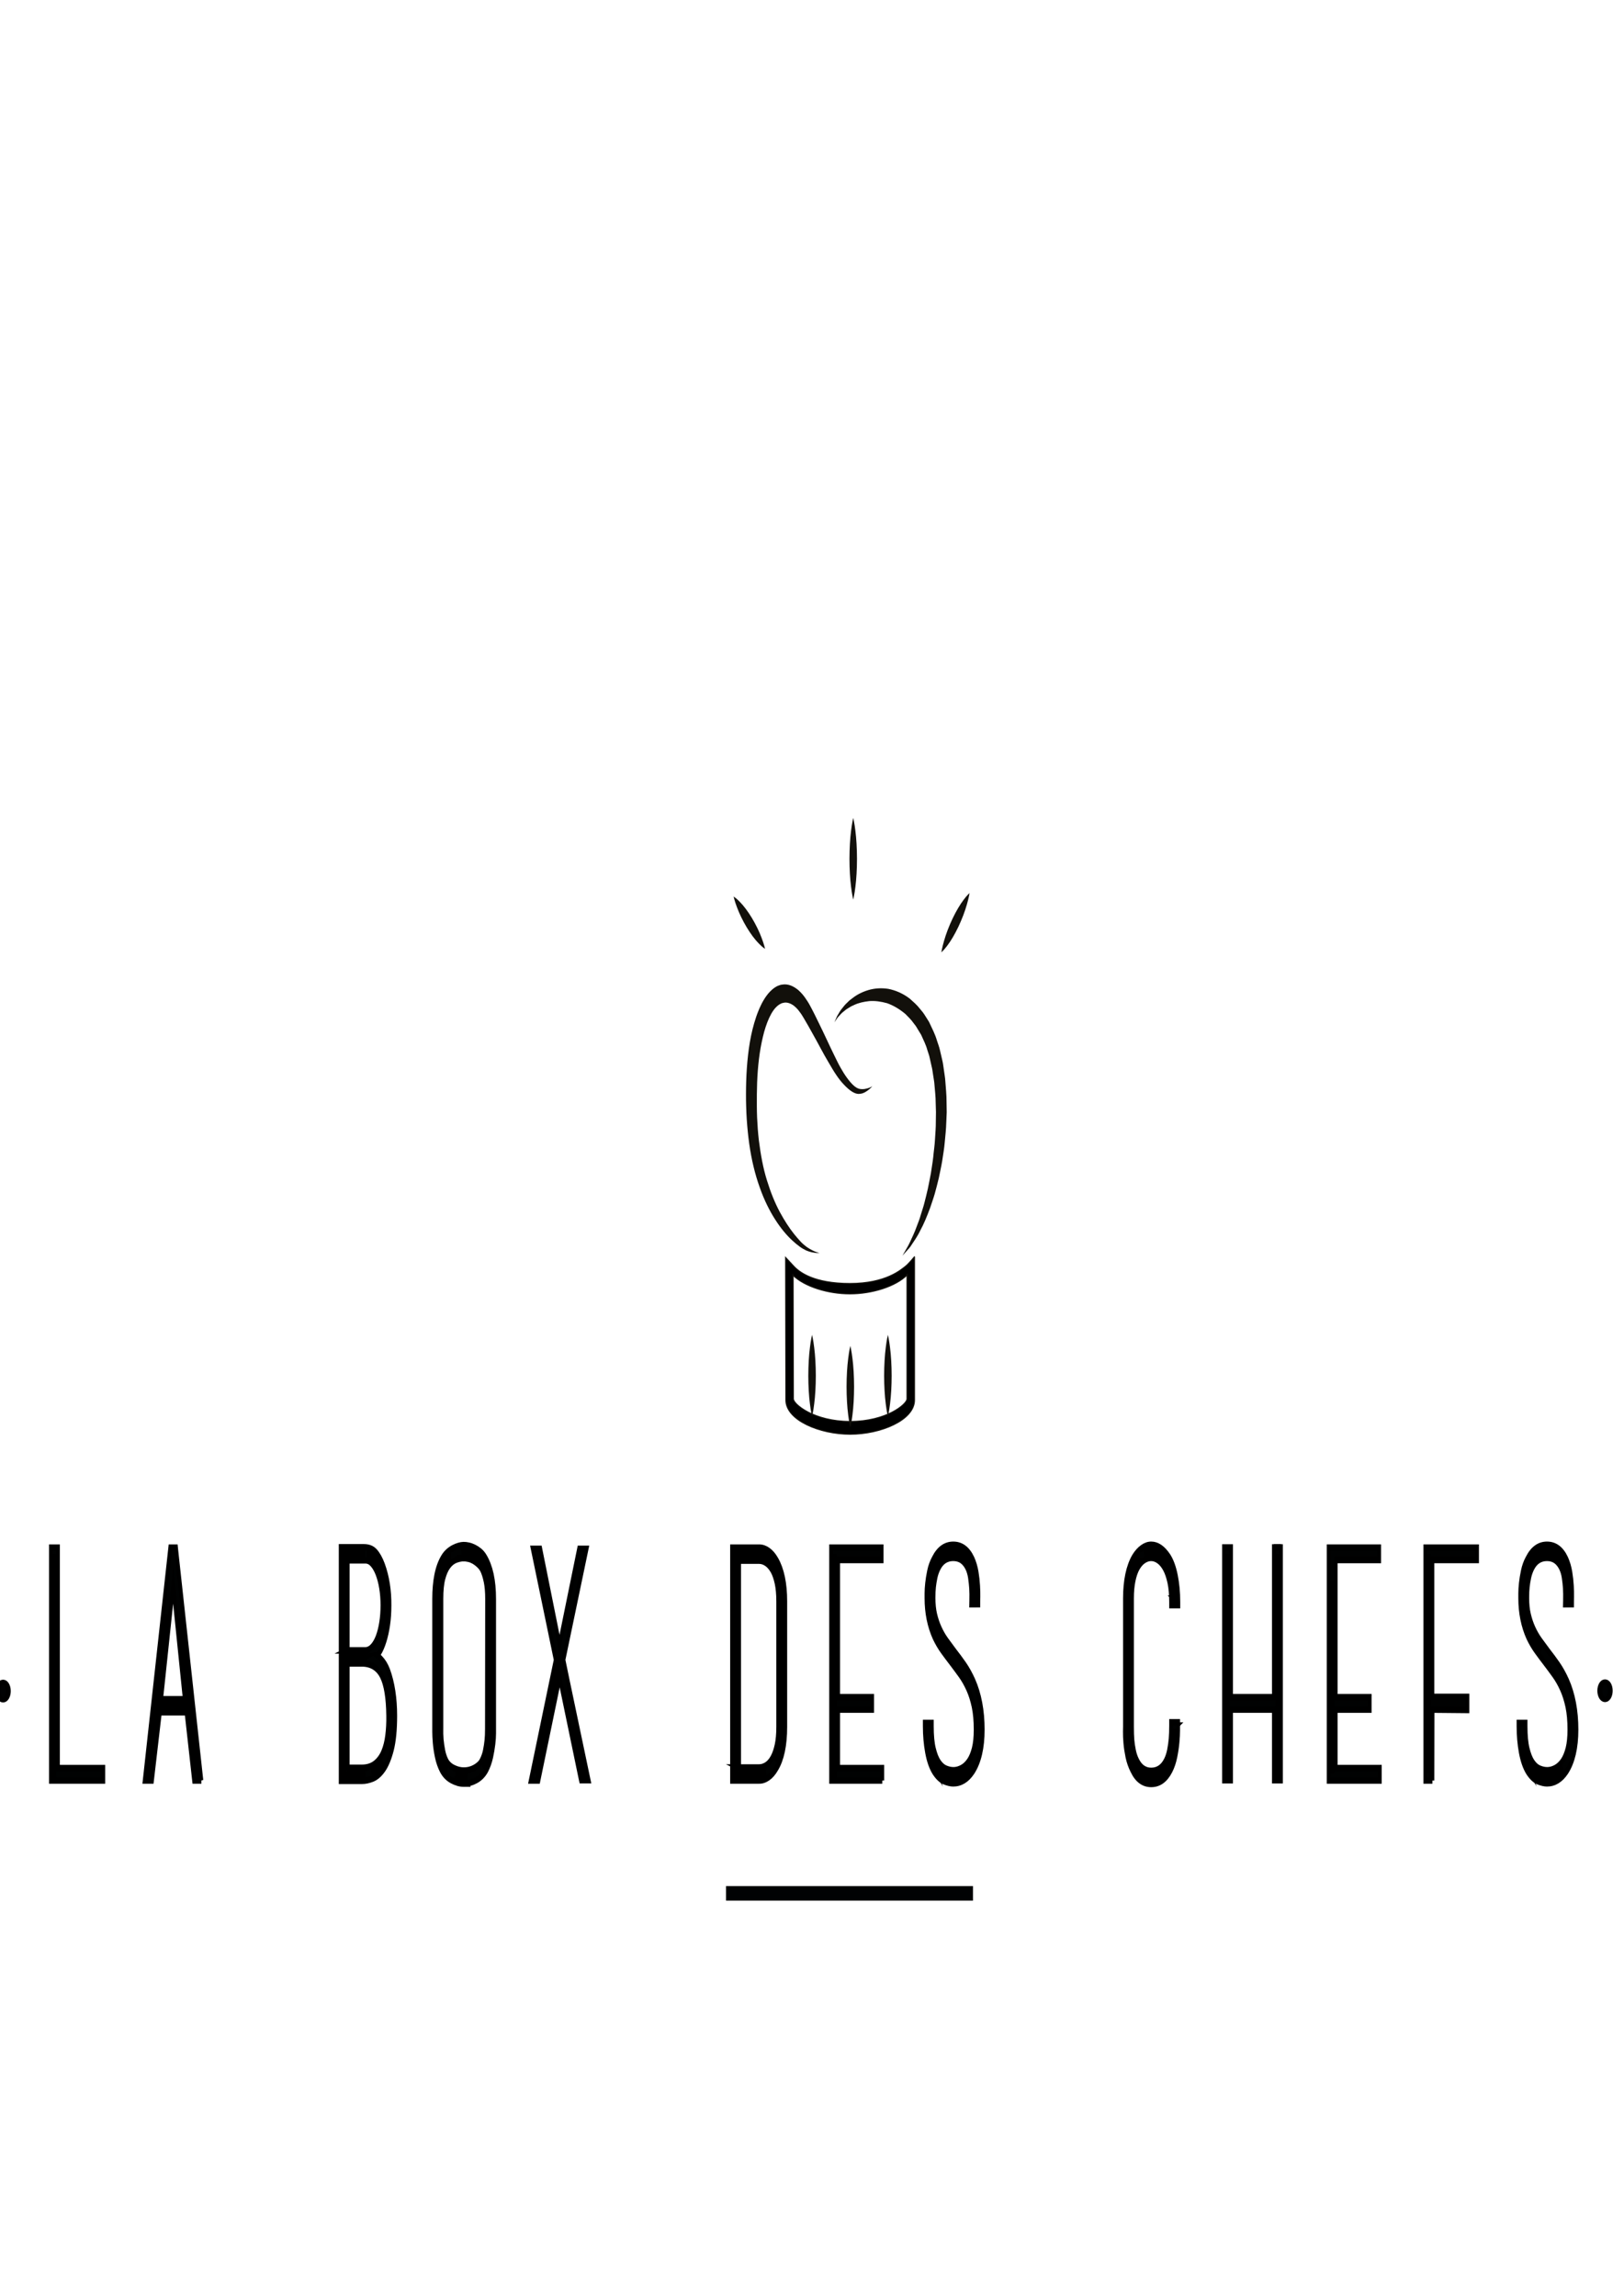 <?xml version="1.0" encoding="UTF-8" standalone="no"?>
<!-- Generator: Adobe Illustrator 16.0.0, SVG Export Plug-In . SVG Version: 6.00 Build 0)  -->

<svg
   xmlns:dc="http://purl.org/dc/elements/1.1/"
   xmlns:cc="http://creativecommons.org/ns#"
   xmlns:rdf="http://www.w3.org/1999/02/22-rdf-syntax-ns#"
   xmlns:svg="http://www.w3.org/2000/svg"
   xmlns="http://www.w3.org/2000/svg"
   xmlns:sodipodi="http://sodipodi.sourceforge.net/DTD/sodipodi-0.dtd"
   xmlns:inkscape="http://www.inkscape.org/namespaces/inkscape"
   version="1.1"
   id="Layer_1"
   x="0px"
   y="0px"
   width="841.89px"
   height="1190.55px"
   viewBox="0 0 841.89 1190.55"
   enable-background="new 0 0 841.89 1190.55"
   xml:space="preserve"
   inkscape:version="0.48.4 r9939"
   sodipodi:docname="logo-black.svg"
   inkscape:export-filename="/home/emmanuel/code/emmanuelrdl/laboxduchef/app/assets/images/logo-black.png"
   inkscape:export-xdpi="92"
   inkscape:export-ydpi="92"><defs
     id="defs223" /><sodipodi:namedview
     pagecolor="#ffffff"
     bordercolor="#666666"
     borderopacity="1"
     objecttolerance="10"
     gridtolerance="10"
     guidetolerance="10"
     inkscape:pageopacity="0"
     inkscape:pageshadow="2"
     inkscape:window-width="640"
     inkscape:window-height="480"
     id="namedview221"
     showgrid="false"
     inkscape:zoom="0.1982277"
     inkscape:cx="420.94501"
     inkscape:cy="595.275"
     inkscape:window-x="75"
     inkscape:window-y="34"
     inkscape:window-maximized="0"
     inkscape:current-layer="Layer_1" /><g
     id="g3"
     transform="matrix(1.95,0,0,3.356,-390.928,-999.896)"><g
       id="g5"><path
         d="m 432.374,465.75 c 0,0 -0.25,0.207 -0.808,0.48 -0.279,0.131 -0.625,0.294 -1.057,0.433 -0.219,0.068 -0.445,0.134 -0.725,0.188 -0.239,0.039 -0.527,0.08 -0.837,0.086 -1.249,0.083 -2.713,-0.567 -4.042,-1.379 -0.727,-0.437 -1.427,-0.943 -2.12,-1.549 -0.718,-0.601 -1.363,-1.278 -2.049,-1.946 -1.397,-1.343 -2.782,-2.957 -4.323,-4.527 -0.374,-0.387 -0.785,-0.835 -1.145,-1.188 -0.395,-0.394 -0.794,-0.792 -1.198,-1.194 -0.474,-0.473 -0.672,-0.63 -1.212,-1.042 -0.253,-0.207 -0.429,-0.286 -0.631,-0.422 -0.2,-0.124 -0.44,-0.234 -0.66,-0.349 -0.899,-0.397 -1.915,-0.602 -2.805,-0.469 l -0.462,0.066 -0.299,0.089 c -0.179,0.028 -0.427,0.152 -0.647,0.228 -0.443,0.208 -0.879,0.46 -1.274,0.794 -0.792,0.643 -1.478,1.533 -2.061,2.556 -0.536,0.942 -0.979,2.086 -1.331,3.208 -0.693,2.279 -0.966,4.734 -1.002,7.176 -0.016,0.556 -0.004,1.257 -0.003,1.844 0.005,0.596 0.026,1.189 0.067,1.779 0.083,1.129 0.248,2.405 0.461,3.467 0.479,2.239 1.153,4.366 2.16,6.229 0.99,1.869 2.123,3.479 3.41,4.877 1.258,1.352 2.559,2.502 3.803,3.409 0.604,0.434 1.244,0.864 1.783,1.197 0.592,0.363 1.127,0.604 1.626,0.821 1.028,0.404 1.885,0.629 2.472,0.759 0.59,0.128 0.911,0.163 0.911,0.163 0,0 -0.323,0.017 -0.931,-0.015 -0.604,-0.042 -1.503,-0.103 -2.623,-0.381 -0.564,-0.158 -1.197,-0.354 -1.808,-0.626 -0.668,-0.285 -1.303,-0.589 -2.028,-0.987 -1.406,-0.766 -2.921,-1.797 -4.412,-3.156 -1.459,-1.313 -2.946,-3.012 -4.135,-4.995 -1.217,-1.964 -2.184,-4.261 -2.78,-6.723 -0.308,-1.294 -0.501,-2.449 -0.661,-3.792 -0.07,-0.647 -0.121,-1.3 -0.153,-1.96 -0.033,-0.668 -0.054,-1.229 -0.045,-1.939 0.007,-2.617 0.255,-5.339 1.024,-8.002 0.393,-1.339 0.918,-2.598 1.658,-3.88 0.193,-0.335 0.387,-0.648 0.566,-0.888 l 0.274,-0.393 c 0.15,-0.204 0.241,-0.303 0.365,-0.458 0.225,-0.29 0.471,-0.564 0.742,-0.821 0.252,-0.271 0.542,-0.51 0.836,-0.744 0.583,-0.472 1.247,-0.858 1.946,-1.168 0.371,-0.131 0.691,-0.284 1.129,-0.373 0.202,-0.048 0.426,-0.098 0.61,-0.128 l 0.464,-0.048 c 1.589,-0.158 3.052,0.244 4.325,0.865 0.31,0.173 0.61,0.33 0.912,0.531 0.29,0.203 0.63,0.426 0.828,0.605 0.396,0.312 1.081,0.936 1.403,1.309 0.443,0.465 0.779,0.876 1.167,1.31 0.419,0.474 0.738,0.877 1.105,1.31 1.446,1.694 2.702,3.329 3.947,4.802 0.632,0.743 1.206,1.46 1.785,2.05 0.579,0.607 1.179,1.159 1.744,1.61 1.229,0.97 2.307,1.594 3.347,1.719 1.062,0.117 1.91,-0.042 2.508,-0.153 0.589,-0.125 0.889,-0.265 0.889,-0.265 z"
         id="path7"
         inkscape:connector-curvature="0"
         style="fill:#12100b" /></g></g><g
     id="g9"
     transform="matrix(1.95,0,0,3.356,-390.928,-999.896)"><g
       id="g11"><path
         d="m 440.395,491.937 c 0,0 0.182,-0.185 0.522,-0.531 0.323,-0.358 0.877,-0.83 1.439,-1.524 0.552,-0.707 1.247,-1.497 1.892,-2.559 0.336,-0.514 0.71,-1.045 1.006,-1.672 0.302,-0.62 0.705,-1.216 0.989,-1.915 0.287,-0.696 0.63,-1.397 0.903,-2.156 0.244,-0.772 0.562,-1.541 0.801,-2.361 0.202,-0.833 0.469,-1.668 0.635,-2.547 0.125,-0.888 0.387,-1.767 0.458,-2.691 0.092,-0.92 0.24,-1.85 0.226,-2.798 0.012,-0.472 0.023,-0.947 0.035,-1.425 -0.024,-0.474 -0.049,-0.951 -0.073,-1.429 -0.002,-0.964 -0.206,-1.901 -0.334,-2.853 -0.05,-0.481 -0.229,-0.925 -0.334,-1.39 -0.142,-0.452 -0.2,-0.94 -0.407,-1.363 l -0.507,-1.317 c -0.144,-0.454 -0.432,-0.821 -0.637,-1.237 -0.393,-0.854 -1.023,-1.515 -1.561,-2.243 l -0.052,-0.067 -0.025,-0.034 -0.014,-0.017 c 0.127,0.125 0.025,0.025 0.049,0.049 l -0.137,-0.131 -0.275,-0.261 -0.547,-0.521 c -0.178,-0.167 -0.359,-0.372 -0.534,-0.508 l -0.516,-0.388 c -0.641,-0.552 -1.45,-0.986 -2.21,-1.444 -1.599,-0.781 -3.256,-1.34 -4.895,-1.675 -1.646,-0.262 -3.244,-0.39 -4.727,-0.321 -1.474,0.097 -2.842,0.27 -4.012,0.595 -0.294,0.08 -0.579,0.157 -0.854,0.231 -0.268,0.097 -0.524,0.191 -0.771,0.281 -0.512,0.156 -0.934,0.39 -1.334,0.578 -0.412,0.175 -0.719,0.416 -1.019,0.591 -0.147,0.093 -0.283,0.179 -0.408,0.258 -0.11,0.096 -0.211,0.183 -0.301,0.261 -0.365,0.318 -0.561,0.487 -0.561,0.487 0,0 0.154,-0.209 0.443,-0.601 0.074,-0.099 0.156,-0.21 0.247,-0.333 0.107,-0.106 0.224,-0.223 0.35,-0.349 0.258,-0.247 0.54,-0.565 0.927,-0.818 0.375,-0.27 0.782,-0.6 1.278,-0.858 0.245,-0.139 0.501,-0.283 0.766,-0.433 0.277,-0.123 0.564,-0.25 0.861,-0.38 1.189,-0.538 2.611,-0.948 4.201,-1.223 1.592,-0.271 3.357,-0.346 5.226,-0.184 1.86,0.215 3.823,0.666 5.733,1.516 0.924,0.486 1.876,0.933 2.792,1.631 l 0.694,0.49 c 0.225,0.165 0.385,0.332 0.581,0.499 l 0.557,0.511 0.278,0.256 0.141,0.128 0.082,0.082 0.018,0.021 0.033,0.041 0.066,0.081 c 0.698,0.876 1.48,1.72 1.982,2.73 0.262,0.496 0.609,0.961 0.795,1.488 l 0.626,1.557 c 0.229,0.516 0.297,1.067 0.451,1.599 0.116,0.539 0.304,1.068 0.355,1.611 0.135,1.082 0.335,2.158 0.325,3.229 0.016,0.534 0.03,1.067 0.045,1.597 -0.039,0.526 -0.078,1.049 -0.116,1.569 -0.042,1.044 -0.249,2.051 -0.403,3.046 -0.141,0.998 -0.44,1.945 -0.674,2.881 -0.26,0.929 -0.619,1.807 -0.912,2.673 -0.337,0.853 -0.724,1.659 -1.082,2.439 -0.385,0.769 -0.835,1.475 -1.224,2.167 -0.858,1.342 -1.703,2.534 -2.599,3.468 -0.81,0.995 -1.724,1.703 -2.406,2.309 -0.333,0.32 -0.683,0.521 -0.978,0.715 -0.295,0.192 -0.546,0.355 -0.75,0.487 -0.403,0.263 -0.619,0.405 -0.619,0.405 z"
         id="path13"
         inkscape:connector-curvature="0"
         style="fill:#12100b" /></g></g><path
     stroke-miterlimit="10"
     d="m 474.023,651.737 c 0,0 -3.038,3.658 -4.365,4.691 -2.533,1.97 -10.347,9.101 -29.058,9.101 -18.691,0 -25.817,-5.873 -28.175,-8 -0.899,-0.805 -3.864,-4.158 -5.112,-5.446 l 0.142,73.816 c 0,10.416 17.543,17.675 33.285,17.675 15.742,0 33.283,-7.258 33.283,-17.675 v -66.37 -7.792 z m -3.778,73.544 c 0,2.839 -10.789,11.779 -29.506,11.779 -18.715,0 -29.504,-8.94 -29.504,-11.785 l -0.127,-64.142 c 6.015,5.936 18.22,9.661 29.491,9.661 11.376,0 23.688,-3.792 29.647,-9.822 v 64.309 z"
     id="path15"
     inkscape:connector-curvature="0"
     style="stroke:#12100b;stroke-width:0.639;stroke-miterlimit:10" /><g
     id="g17"
     transform="matrix(1.95,0,0,3.356,-390.928,-999.896)"><path
       d="m 416.362,504.166 c 0,0 0.335,0.789 0.571,1.972 0.266,1.184 0.425,2.761 0.429,4.339 -0.001,1.578 -0.159,3.155 -0.426,4.339 -0.237,1.183 -0.574,1.972 -0.574,1.972 0,0 -0.337,-0.789 -0.574,-1.972 -0.267,-1.184 -0.425,-2.761 -0.426,-4.339 0.004,-1.578 0.163,-3.155 0.429,-4.339 0.236,-1.183 0.571,-1.972 0.571,-1.972 z"
       id="path19"
       inkscape:connector-curvature="0"
       style="fill:#12100b" /></g><g
     id="g21"
     transform="matrix(1.95,0,0,3.356,-390.928,-999.896)"><path
       d="m 426.533,505.864 c 0,0 0.334,0.789 0.571,1.972 0.266,1.183 0.425,2.761 0.429,4.339 -0.002,1.578 -0.158,3.156 -0.426,4.339 -0.238,1.183 -0.574,1.972 -0.574,1.972 0,0 -0.336,-0.789 -0.574,-1.972 -0.268,-1.183 -0.424,-2.761 -0.426,-4.339 0.004,-1.578 0.163,-3.156 0.429,-4.339 0.237,-1.183 0.571,-1.972 0.571,-1.972 z"
       id="path23"
       inkscape:connector-curvature="0"
       style="fill:#12100b" /></g><g
     id="g25"
     transform="matrix(1.95,0,0,3.356,-390.928,-999.896)"><path
       d="m 436.521,504.166 c 0,0 0.334,0.789 0.571,1.972 0.266,1.184 0.425,2.761 0.429,4.339 -0.002,1.578 -0.158,3.155 -0.426,4.339 -0.238,1.183 -0.574,1.972 -0.574,1.972 0,0 -0.336,-0.789 -0.574,-1.972 -0.268,-1.184 -0.424,-2.761 -0.426,-4.339 0.004,-1.578 0.163,-3.155 0.429,-4.339 0.238,-1.183 0.571,-1.972 0.571,-1.972 z"
       id="path27"
       inkscape:connector-curvature="0"
       style="fill:#12100b" /></g><g
     id="g29"
     transform="matrix(1.95,0,0,3.356,-390.928,-999.896)"><path
       d="m 427.306,424.309 c 0,0 0.335,0.789 0.571,1.972 0.266,1.183 0.425,2.761 0.429,4.338 -10e-4,1.578 -0.159,3.155 -0.426,4.338 -0.237,1.183 -0.574,1.972 -0.574,1.972 0,0 -0.337,-0.789 -0.574,-1.972 -0.267,-1.183 -0.425,-2.761 -0.426,-4.338 0.004,-1.578 0.163,-3.155 0.429,-4.338 0.236,-1.183 0.571,-1.972 0.571,-1.972 z"
       id="path31"
       inkscape:connector-curvature="0"
       style="fill:#12100b" /></g><g
     id="g33"
     transform="matrix(1.95,0,0,3.356,-390.928,-999.896)"><path
       d="m 395.497,436.45 c 0,0 0.756,0.265 1.706,0.853 0.969,0.567 2.127,1.464 3.176,2.472 1.046,1.012 1.983,2.136 2.582,3.086 0.621,0.929 0.91,1.677 0.91,1.677 0,0 -0.757,-0.264 -1.707,-0.851 -0.971,-0.566 -2.127,-1.464 -3.175,-2.474 -1.044,-1.014 -1.98,-2.139 -2.581,-3.088 -0.62,-0.929 -0.911,-1.675 -0.911,-1.675 z"
       id="path35"
       inkscape:connector-curvature="0"
       style="fill:#12100b" /></g><g
     id="g37"
     transform="matrix(1.95,0,0,3.356,-390.928,-999.896)"><path
       d="m 458.235,435.913 c 0,0 -0.21,0.785 -0.73,1.793 -0.497,1.027 -1.312,2.273 -2.247,3.42 -0.939,1.145 -1.999,2.19 -2.909,2.879 -0.887,0.708 -1.616,1.067 -1.616,1.067 0,0 0.209,-0.786 0.729,-1.795 0.496,-1.028 1.312,-2.273 2.25,-3.418 0.939,-1.143 2.001,-2.188 2.91,-2.878 0.886,-0.708 1.613,-1.068 1.613,-1.068 z"
       id="path39"
       inkscape:connector-curvature="0"
       style="fill:#12100b" /></g><g
     id="g41"
     transform="matrix(1.95,0,0,3.356,-390.928,-999.896)"><g
       id="g43"><path
         stroke-miterlimit="10"
         d="m 214.477,572.521 v -0.481 -34.499 h 0.473 0.472 v 34.065 h 12.046 v 0.434 0.481 h -12.991 z"
         id="path45"
         inkscape:connector-curvature="0"
         style="stroke:#000000;stroke-miterlimit:10" /><path
         stroke-miterlimit="10"
         d="M 227.938,573.022 H 214.01 v -35.983 h 1.879 v 34.064 h 12.049 v 1.919 z m -12.996,-1.002 h 0.011 l -0.011,-33.979 v 33.979 z"
         id="path47"
         inkscape:connector-curvature="0"
         style="fill:#010202;stroke:#000000;stroke-miterlimit:10" /></g><g
       id="g49"><path
         stroke-miterlimit="10"
         d="m 253.445,572.521 h -0.992 l -2.021,-10.539 h -7.818 l -2.112,10.539 h -0.987 l 6.605,-34.98 h 0.765 l 6.56,34.98 z m -3.277,-11.549 -3.648,-20.786 -3.774,20.786 h 7.422 z m -3.826,-23.431 h 0.045 0.09 0.043 0.047 0.092 -0.317 z"
         id="path51"
         inkscape:connector-curvature="0"
         style="stroke:#000000;stroke-miterlimit:10" /><path
         stroke-miterlimit="10"
         d="m 254.017,573.022 h -1.944 l -2.021,-10.54 h -7.064 l -2.107,10.54 h -1.94 l 6.797,-35.983 h 1.533 l 0.07,0.403 6.676,35.58 z m -1.185,-1.002 h 0.045 l -4.521,-24.076 2.371,13.528 h -8.551 l 2.57,-14.144 -4.668,24.691 h 0.045 l 2.107,-10.539 h 8.583 l 2.019,10.54 z m -9.52,-11.549 h 6.291 l -3.09,-17.615 -3.201,17.615 z"
         id="path53"
         inkscape:connector-curvature="0"
         style="fill:#010202;stroke:#000000;stroke-miterlimit:10" /></g><g
       id="g55"><path
         stroke-miterlimit="10"
         d="m 301.939,540.041 c 1.107,1.765 1.644,3.739 1.617,5.92 0,1.025 -0.109,1.979 -0.335,2.863 -0.227,0.883 -0.526,1.666 -0.901,2.356 -0.374,0.69 -0.804,1.259 -1.281,1.71 -0.479,0.447 -0.988,0.768 -1.531,0.959 0.635,0.098 1.314,0.37 2.051,0.819 0.73,0.449 1.309,0.994 1.729,1.636 0.6,0.932 1.049,1.965 1.346,3.104 0.303,1.139 0.451,2.335 0.451,3.585 0,2.085 -0.277,3.751 -0.828,5.003 -0.561,1.25 -1.247,2.213 -2.07,2.888 -0.826,0.675 -1.729,1.124 -2.697,1.348 -0.974,0.225 -1.91,0.337 -2.811,0.337 h -4.625 -0.541 V 537.49 h 5.663 c 1.288,0 2.278,0.227 2.968,0.674 0.688,0.451 1.286,1.074 1.795,1.877 z m -9.482,13.377 h 5.075 c 0.749,0 1.44,-0.203 2.07,-0.603 0.626,-0.403 1.171,-0.95 1.617,-1.642 0.448,-0.692 0.791,-1.49 1.033,-2.391 0.242,-0.899 0.362,-1.85 0.362,-2.849 0,-0.995 -0.131,-1.946 -0.386,-2.847 -0.254,-0.899 -0.606,-1.689 -1.054,-2.363 -0.45,-0.678 -0.977,-1.217 -1.573,-1.617 -0.601,-0.404 -1.263,-0.605 -1.983,-0.605 h -5.162 v 14.917 z m 4.221,18.141 c 1.471,0 2.688,-0.234 3.664,-0.698 0.975,-0.466 1.746,-1.091 2.318,-1.877 0.568,-0.786 0.962,-1.7 1.188,-2.743 0.227,-1.042 0.32,-2.124 0.291,-3.247 -0.059,-2.951 -0.682,-5.116 -1.863,-6.495 -1.186,-1.38 -3.045,-2.069 -5.598,-2.069 h -4.221 v 17.13 h 4.221 z"
         id="path57"
         inkscape:connector-curvature="0"
         style="stroke:#000000;stroke-miterlimit:10" /><path
         stroke-miterlimit="10"
         d="m 296.678,573.069 h -5.635 V 536.99 h 6.132 c 1.385,0 2.437,0.244 3.208,0.746 0.75,0.488 1.399,1.17 1.944,2.024 1.155,1.842 1.728,3.929 1.695,6.206 0,1.069 -0.116,2.077 -0.352,2.988 -0.233,0.919 -0.553,1.754 -0.95,2.478 -0.39,0.726 -0.853,1.346 -1.375,1.831 -0.174,0.168 -0.357,0.319 -0.546,0.454 0.316,0.135 0.649,0.308 0.988,0.517 0.791,0.482 1.423,1.084 1.883,1.781 0.626,0.981 1.103,2.076 1.413,3.26 0.311,1.174 0.469,2.426 0.469,3.718 0,2.146 -0.297,3.903 -0.875,5.217 -0.588,1.321 -1.334,2.354 -2.205,3.072 -0.881,0.718 -1.854,1.201 -2.887,1.439 -0.997,0.231 -1.972,0.348 -2.907,0.348 z m -4.699,-1.002 h 4.699 c 0.31,0 0.621,-0.015 0.941,-0.042 -0.303,0.021 -0.613,0.034 -0.941,0.034 h -4.691 v -18.134 h 4.691 c 0.352,0 0.688,0.015 1.016,0.041 l 0.166,-0.06 c -0.107,0.008 -0.217,0.013 -0.327,0.013 h -5.546 v -15.921 h 5.578 c -0.125,-0.005 -0.258,-0.007 -0.39,-0.007 h -5.196 v 34.076 z m 10.383,-2.005 c -0.513,0.499 -1.123,0.92 -1.827,1.259 -0.403,0.188 -0.843,0.343 -1.32,0.461 0.058,-0.014 0.116,-0.026 0.174,-0.039 0.898,-0.207 1.744,-0.629 2.512,-1.257 0.159,-0.129 0.314,-0.271 0.461,-0.424 z m -9.44,0.996 h 3.756 c 1.395,0 2.561,-0.221 3.477,-0.655 0.897,-0.431 1.617,-1.01 2.135,-1.728 0.529,-0.729 0.896,-1.583 1.104,-2.548 0.217,-0.986 0.31,-2.034 0.278,-3.121 -0.056,-2.816 -0.64,-4.889 -1.741,-6.169 -1.088,-1.265 -2.854,-1.908 -5.252,-1.908 h -3.756 v 16.129 z m 11.511,-10.337 c 0.103,0.701 0.161,1.453 0.177,2.262 0.004,0.109 0.004,0.222 0.004,0.333 0,-0.108 0,-0.216 0,-0.322 -10e-4,-0.779 -0.059,-1.537 -0.181,-2.273 z m -11.511,-7.803 h 4.61 c 0.659,0 1.276,-0.18 1.828,-0.533 0.574,-0.367 1.067,-0.87 1.476,-1.496 0.413,-0.643 0.739,-1.395 0.965,-2.244 0.229,-0.842 0.343,-1.754 0.343,-2.71 0,-0.938 -0.122,-1.849 -0.361,-2.702 -0.239,-0.848 -0.575,-1.593 -0.989,-2.218 -0.412,-0.623 -0.894,-1.12 -1.443,-1.483 -0.525,-0.357 -1.09,-0.529 -1.73,-0.529 h -4.697 v 13.915 z m 5.537,-14.832 c 0.494,0.104 0.959,0.305 1.389,0.595 0.652,0.435 1.224,1.025 1.707,1.753 0.475,0.712 0.85,1.557 1.121,2.51 0.271,0.949 0.403,1.953 0.403,2.991 0,1.05 -0.129,2.055 -0.378,2.989 -0.062,0.23 -0.133,0.457 -0.206,0.676 0.104,-0.289 0.193,-0.592 0.271,-0.906 0.216,-0.831 0.319,-1.748 0.319,-2.732 0.032,-2.077 -0.487,-3.971 -1.534,-5.639 -0.468,-0.734 -1.023,-1.317 -1.652,-1.73 -0.372,-0.239 -0.848,-0.409 -1.44,-0.507 z"
         id="path59"
         inkscape:connector-curvature="0"
         style="fill:#010202;stroke:#000000;stroke-miterlimit:10" /></g><g
       id="g61"><path
         stroke-miterlimit="10"
         d="m 331.372,564.965 c 0,0.098 0,0.355 0,0.771 0,0.416 -0.058,0.92 -0.174,1.516 -0.122,0.594 -0.31,1.227 -0.562,1.899 -0.259,0.673 -0.637,1.3 -1.15,1.877 -0.6,0.644 -1.445,1.131 -2.537,1.466 -1.092,0.337 -2.15,0.505 -3.167,0.505 -1.024,0 -2.07,-0.168 -3.146,-0.505 -1.081,-0.335 -1.908,-0.822 -2.477,-1.466 -0.506,-0.577 -0.891,-1.219 -1.145,-1.924 -0.254,-0.707 -0.424,-1.372 -0.518,-1.997 -0.088,-0.627 -0.133,-1.164 -0.133,-1.611 0,-0.449 0,-0.724 0,-0.818 v -19.729 c 0,-1.283 0.172,-2.43 0.518,-3.44 0.345,-1.011 0.887,-1.868 1.64,-2.575 0.298,-0.287 0.665,-0.543 1.101,-0.77 0.433,-0.223 0.892,-0.408 1.369,-0.552 0.484,-0.145 0.959,-0.255 1.437,-0.337 0.484,-0.08 0.933,-0.121 1.354,-0.121 0.387,0 0.829,0.033 1.323,0.097 0.49,0.063 0.991,0.167 1.482,0.312 0.497,0.146 0.959,0.321 1.395,0.529 0.437,0.208 0.805,0.457 1.104,0.745 1.527,1.445 2.286,3.482 2.286,6.111 v 20.017 z m -0.942,-20.016 c 0,-1.122 -0.143,-2.084 -0.423,-2.887 -0.284,-0.801 -0.649,-1.475 -1.102,-2.021 -0.299,-0.32 -0.668,-0.601 -1.097,-0.84 -0.436,-0.24 -0.889,-0.441 -1.354,-0.604 -0.465,-0.159 -0.936,-0.271 -1.418,-0.335 -0.478,-0.064 -0.896,-0.098 -1.255,-0.098 -0.692,0 -1.415,0.09 -2.183,0.265 -0.762,0.179 -1.46,0.515 -2.09,1.012 -0.632,0.497 -1.146,1.187 -1.547,2.068 -0.406,0.883 -0.606,2.03 -0.606,3.44 v 19.775 c -0.031,0.802 0,1.492 0.084,2.069 0.094,0.579 0.246,1.187 0.452,1.829 0.207,0.642 0.543,1.219 0.985,1.732 0.483,0.545 1.204,0.954 2.162,1.227 0.956,0.273 1.873,0.409 2.742,0.409 0.448,0 0.916,-0.032 1.394,-0.098 0.479,-0.064 0.95,-0.167 1.412,-0.312 0.469,-0.143 0.895,-0.321 1.284,-0.528 0.385,-0.209 0.702,-0.458 0.94,-0.747 0.452,-0.512 0.781,-1.074 0.991,-1.684 0.212,-0.61 0.361,-1.178 0.448,-1.71 0.09,-0.528 0.136,-1.159 0.136,-1.899 l 0.045,-20.063 z"
         id="path63"
         inkscape:connector-curvature="0"
         style="stroke:#000000;stroke-miterlimit:10" /><path
         stroke-miterlimit="10"
         d="m 323.782,573.502 c -1.06,0 -2.163,-0.177 -3.277,-0.524 -1.159,-0.362 -2.063,-0.903 -2.68,-1.603 -0.549,-0.617 -0.966,-1.321 -1.243,-2.089 -0.266,-0.739 -0.449,-1.444 -0.543,-2.101 -0.097,-0.678 -0.145,-1.23 -0.145,-1.689 v -20.547 c 0,-1.34 0.184,-2.557 0.549,-3.613 0.371,-1.085 0.968,-2.02 1.766,-2.777 0.336,-0.317 0.74,-0.602 1.211,-0.846 0.465,-0.239 0.959,-0.436 1.453,-0.584 0.484,-0.146 0.984,-0.264 1.488,-0.348 0.965,-0.16 1.697,-0.168 2.799,-0.029 0.523,0.068 1.043,0.179 1.553,0.328 0.514,0.15 1.008,0.336 1.463,0.555 0.482,0.232 0.893,0.514 1.221,0.829 1.624,1.534 2.447,3.717 2.447,6.485 v 20.787 c 0,0.453 -0.062,1.002 -0.189,1.62 -0.123,0.617 -0.323,1.282 -0.582,1.98 -0.281,0.739 -0.701,1.423 -1.246,2.038 -0.662,0.708 -1.582,1.243 -2.748,1.603 -1.134,0.348 -2.241,0.525 -3.297,0.525 z m -2.341,-1.3 c 1.146,0.286 2.221,0.368 3.342,0.241 -1.098,0.111 -2.183,0.035 -3.342,-0.241 z m 2.341,-33.536 c -0.656,0 -1.337,0.082 -2.079,0.252 -0.701,0.163 -1.344,0.475 -1.915,0.927 -0.565,0.446 -1.04,1.079 -1.408,1.884 -0.371,0.808 -0.555,1.891 -0.555,3.221 v 19.775 c -0.032,0.768 -0.004,1.43 0.077,1.988 0.087,0.543 0.232,1.133 0.433,1.746 0.184,0.564 0.485,1.089 0.888,1.556 0.417,0.471 1.066,0.837 1.934,1.084 1.389,0.395 2.635,0.474 3.959,0.298 0.459,-0.062 0.91,-0.16 1.343,-0.297 0.434,-0.133 0.837,-0.301 1.205,-0.495 0.333,-0.179 0.601,-0.39 0.8,-0.631 0.414,-0.471 0.714,-0.979 0.902,-1.522 0.199,-0.58 0.341,-1.125 0.426,-1.627 0.084,-0.49 0.129,-1.098 0.129,-1.811 l 0.045,-20.066 c 0,-1.051 -0.133,-1.963 -0.396,-2.709 -0.263,-0.739 -0.602,-1.369 -1.015,-1.866 -0.241,-0.255 -0.571,-0.509 -0.962,-0.728 -0.404,-0.223 -0.833,-0.415 -1.281,-0.572 -0.443,-0.148 -0.886,-0.257 -1.327,-0.314 -0.461,-0.06 -0.861,-0.093 -1.203,-0.093 z m -3.875,-0.092 c -0.025,0.013 -0.056,0.029 -0.083,0.041 -0.389,0.202 -0.725,0.437 -0.992,0.693 -0.684,0.647 -1.194,1.444 -1.507,2.371 -0.33,0.949 -0.494,2.047 -0.494,3.27 v 20.547 c 0,0.409 0.048,0.912 0.132,1.537 0.087,0.584 0.252,1.222 0.49,1.895 0.233,0.64 0.588,1.235 1.05,1.758 0.242,0.272 0.546,0.518 0.901,0.733 -0.336,-0.208 -0.627,-0.452 -0.861,-0.719 -0.498,-0.572 -0.866,-1.216 -1.092,-1.911 -0.217,-0.668 -0.372,-1.311 -0.469,-1.91 -0.098,-0.631 -0.129,-1.363 -0.098,-2.175 v -19.755 c 0,-1.485 0.221,-2.717 0.659,-3.661 0.433,-0.951 1.001,-1.707 1.688,-2.251 0.214,-0.173 0.443,-0.326 0.676,-0.463 z m 9.515,1.352 c 0.417,0.56 0.76,1.21 1.024,1.959 0.3,0.86 0.455,1.891 0.455,3.064 l -0.046,20.066 c 0,0.783 -0.045,1.433 -0.145,1.989 -0.09,0.554 -0.249,1.159 -0.469,1.793 -0.232,0.669 -0.594,1.291 -1.088,1.852 -0.09,0.111 -0.193,0.219 -0.307,0.317 0.113,-0.094 0.217,-0.189 0.307,-0.292 0.459,-0.514 0.814,-1.095 1.046,-1.711 0.242,-0.644 0.427,-1.257 0.539,-1.82 0.113,-0.55 0.169,-1.021 0.169,-1.407 v -20.787 c 0.001,-2.094 -0.491,-3.745 -1.485,-5.023 z m -5.64,-2.262 c 0.37,0 0.801,0.031 1.313,0.1 0.497,0.065 1.005,0.188 1.502,0.355 0.493,0.174 0.976,0.389 1.423,0.637 0.433,0.241 0.808,0.521 1.12,0.832 -0.115,-0.129 -0.238,-0.256 -0.367,-0.374 -0.262,-0.253 -0.592,-0.476 -0.981,-0.666 -0.413,-0.194 -0.859,-0.364 -1.323,-0.5 -0.469,-0.138 -0.939,-0.237 -1.422,-0.301 -0.748,-0.093 -1.284,-0.118 -1.895,-0.063 0.213,-0.012 0.422,-0.02 0.63,-0.02 z"
         id="path65"
         inkscape:connector-curvature="0"
         style="fill:#010202;stroke:#000000;stroke-miterlimit:10" /></g><g
       id="g67"><path
         stroke-miterlimit="10"
         d="m 350.119,558.133 -0.854,-2.406 -0.858,2.406 -5.118,14.389 h -1.039 l 5.263,-14.726 1.21,-3.415 -5.931,-16.65 h 0.991 l 5.438,15.734 5.524,-15.734 h 0.988 l -5.978,16.65 1.215,3.415 5.309,14.677 h -1.04 l -5.12,-14.34 z"
         id="path69"
         inkscape:connector-curvature="0"
         style="stroke:#000000;stroke-miterlimit:10" /><path
         stroke-miterlimit="10"
         d="m 343.609,573.022 h -2.035 l 6.648,-18.642 -6.111,-17.15 h 1.996 l 5.117,14.801 5.197,-14.801 h 1.992 l -6.154,17.15 1.15,3.237 5.551,15.354 h -2.042 l -0.118,-0.322 -5.535,-15.512 -5.656,15.885 z m -0.674,-1.002 h 0.028 l 6.177,-17.347 -0.013,-0.026 -6.192,17.373 z m 12.63,-0.049 h 0.025 l -2.687,-7.434 2.662,7.434 z"
         id="path71"
         inkscape:connector-curvature="0"
         style="fill:#010202;stroke:#000000;stroke-miterlimit:10" /></g><g
       id="g73"><path
         stroke-miterlimit="10"
         d="m 395.555,537.541 h 6.743 c 0.813,0 1.591,0.151 2.341,0.455 0.745,0.305 1.406,0.746 1.975,1.324 1.44,1.443 2.156,3.449 2.156,6.014 v 19.391 c 0,2.632 -0.716,4.638 -2.156,6.015 -0.568,0.577 -1.229,1.019 -1.975,1.322 -0.75,0.307 -1.527,0.46 -2.341,0.46 h -3.64 -3.104 v -0.481 -34.5 z m 12.273,7.793 c 0,-1.155 -0.158,-2.166 -0.475,-3.031 -0.313,-0.867 -0.734,-1.572 -1.257,-2.117 -0.525,-0.545 -1.116,-0.954 -1.772,-1.225 -0.661,-0.273 -1.336,-0.411 -2.026,-0.411 h -3.64 -2.154 v 32.958 h 2.154 3.64 c 0.69,0 1.365,-0.126 2.026,-0.383 0.656,-0.255 1.247,-0.667 1.772,-1.228 0.522,-0.561 0.943,-1.268 1.257,-2.116 0.316,-0.85 0.475,-1.869 0.475,-3.057 v -19.39 z"
         id="path75"
         inkscape:connector-curvature="0"
         style="stroke:#000000;stroke-miterlimit:10" /><path
         stroke-miterlimit="10"
         d="m 402.298,573.022 h -7.21 v -35.983 h 7.21 c 0.862,0 1.704,0.164 2.505,0.489 0.814,0.331 1.53,0.81 2.131,1.43 1.527,1.528 2.307,3.674 2.307,6.376 v 19.391 c 0,2.771 -0.782,4.921 -2.316,6.389 -0.597,0.611 -1.314,1.091 -2.121,1.417 -0.798,0.327 -1.642,0.491 -2.506,0.491 z m -6.277,-1.002 h 6.277 c 0.633,0 1.246,-0.101 1.837,-0.301 -0.598,0.192 -1.217,0.292 -1.837,0.292 h -6.265 v -33.962 h 6.265 c 0.741,0 1.481,0.148 2.194,0.443 0.718,0.295 1.363,0.744 1.932,1.332 0.574,0.6 1.033,1.371 1.369,2.296 0.332,0.921 0.5,2.003 0.5,3.214 v 19.391 c 0,1.245 -0.168,2.336 -0.5,3.24 -0.297,0.797 -0.686,1.487 -1.159,2.052 1.123,-1.271 1.669,-3.008 1.669,-5.292 v -19.391 c 0,-2.412 -0.678,-4.312 -2.008,-5.648 -0.521,-0.529 -1.134,-0.938 -1.828,-1.222 -0.688,-0.28 -1.421,-0.423 -2.169,-0.423 h -6.277 v 33.979 z m 0.95,-1.011 h 5.327 c 0.633,0 1.262,-0.122 1.865,-0.355 0.592,-0.229 1.131,-0.603 1.603,-1.109 0.478,-0.511 0.864,-1.167 1.156,-1.947 0.292,-0.786 0.436,-1.753 0.436,-2.872 v -19.391 c 0,-1.087 -0.144,-2.047 -0.436,-2.849 -0.292,-0.792 -0.679,-1.444 -1.15,-1.942 -0.478,-0.494 -1.021,-0.869 -1.617,-1.115 -0.607,-0.248 -1.228,-0.376 -1.856,-0.376 h -5.327 v 31.956 z"
         id="path77"
         inkscape:connector-curvature="0"
         style="fill:#010202;stroke:#000000;stroke-miterlimit:10" /></g><g
       id="g79"><path
         stroke-miterlimit="10"
         d="m 434.564,571.606 v 0.434 0.481 h -12.676 v -0.481 -33.972 -0.527 h 12.495 v 0.527 0.386 H 422.83 v 22.196 h 9.038 v 0.482 0.434 h -9.038 v 10.04 h 11.734 z"
         id="path81"
         inkscape:connector-curvature="0"
         style="stroke:#000000;stroke-miterlimit:10" /><path
         stroke-miterlimit="10"
         d="m 435.033,573.022 h -13.609 v -35.983 h 13.432 v 1.915 h -11.553 v 21.196 h 9.034 v 1.916 h -9.034 v 9.037 h 11.73 v 1.919 z m -12.672,-1.002 h 0.006 l -0.006,-33.979 v 33.979 z"
         id="path83"
         inkscape:connector-curvature="0"
         style="fill:#010202;stroke:#000000;stroke-miterlimit:10" /></g><g
       id="g85"><path
         stroke-miterlimit="10"
         d="m 449.036,571.27 c -0.747,-0.705 -1.308,-1.651 -1.683,-2.838 -0.377,-1.187 -0.562,-2.457 -0.562,-3.802 h 0.946 c 0,1.54 0.199,2.79 0.606,3.751 0.401,0.965 0.907,1.708 1.521,2.239 0.617,0.529 1.285,0.884 2.002,1.058 0.721,0.178 1.395,0.265 2.025,0.265 0.777,0 1.549,-0.121 2.314,-0.36 0.762,-0.242 1.452,-0.626 2.066,-1.156 0.617,-0.528 1.107,-1.227 1.484,-2.094 0.371,-0.863 0.56,-1.924 0.56,-3.176 0,-1.441 -0.191,-2.701 -0.578,-3.774 -0.392,-1.075 -0.911,-2.03 -1.55,-2.864 -0.649,-0.832 -1.376,-1.579 -2.183,-2.237 -0.812,-0.655 -1.637,-1.307 -2.474,-1.946 -0.807,-0.61 -1.578,-1.211 -2.314,-1.808 -0.736,-0.593 -1.402,-1.257 -2.002,-1.997 -1.313,-1.697 -1.973,-3.59 -1.973,-5.678 0,-0.095 0,-0.343 0,-0.745 0,-0.399 0.045,-0.874 0.148,-1.419 0.096,-0.544 0.262,-1.139 0.494,-1.779 0.227,-0.641 0.594,-1.234 1.107,-1.78 1.166,-1.347 2.803,-2.021 4.898,-2.021 2.127,0 3.731,0.674 4.808,2.021 0.451,0.578 0.771,1.209 0.968,1.901 0.19,0.689 0.319,1.347 0.385,1.971 0.057,0.627 0.076,1.156 0.064,1.589 -0.014,0.433 -0.022,0.665 -0.022,0.698 h -0.943 c 0.032,-0.771 0.017,-1.445 -0.042,-2.021 -0.064,-0.578 -0.178,-1.179 -0.34,-1.804 -0.168,-0.627 -0.441,-1.179 -0.832,-1.661 -0.452,-0.546 -1.004,-0.963 -1.659,-1.251 -0.662,-0.288 -1.456,-0.433 -2.386,-0.433 -1.828,0 -3.221,0.562 -4.182,1.684 -0.417,0.482 -0.733,1.01 -0.943,1.588 -0.209,0.578 -0.357,1.115 -0.448,1.611 -0.091,0.498 -0.133,1.102 -0.133,1.806 0,1.058 0.165,1.997 0.494,2.813 0.333,0.818 0.769,1.572 1.308,2.263 0.539,0.691 1.162,1.323 1.873,1.899 0.707,0.578 1.438,1.155 2.188,1.733 0.868,0.642 1.724,1.315 2.567,2.021 0.842,0.706 1.611,1.509 2.299,2.406 1.565,2.054 2.348,4.459 2.348,7.215 0,2.603 -0.808,4.622 -2.425,6.065 -1.321,1.153 -2.968,1.732 -4.946,1.732 -0.688,0 -1.477,-0.106 -2.36,-0.313 -0.883,-0.209 -1.713,-0.667 -2.493,-1.372 z"
         id="path87"
         inkscape:connector-curvature="0"
         style="stroke:#000000;stroke-miterlimit:10" /><path
         stroke-miterlimit="10"
         d="m 453.893,573.455 c -0.715,0 -1.537,-0.109 -2.461,-0.326 -0.953,-0.222 -1.859,-0.719 -2.695,-1.475 -0.814,-0.768 -1.428,-1.795 -1.824,-3.062 -0.389,-1.233 -0.588,-2.568 -0.588,-3.962 v -0.503 h 1.879 v 0.503 c 0,1.463 0.19,2.655 0.568,3.545 0.367,0.884 0.836,1.575 1.389,2.055 0.561,0.479 1.168,0.801 1.811,0.957 1.527,0.375 2.797,0.327 4.104,-0.087 0.704,-0.221 1.344,-0.578 1.904,-1.062 0.553,-0.479 1.012,-1.122 1.356,-1.916 0.339,-0.793 0.514,-1.791 0.514,-2.965 0,-1.373 -0.185,-2.584 -0.548,-3.596 -0.372,-1.021 -0.869,-1.936 -1.477,-2.723 -0.617,-0.799 -1.32,-1.522 -2.098,-2.158 -0.809,-0.652 -1.631,-1.3 -2.467,-1.939 -0.809,-0.608 -1.583,-1.215 -2.326,-1.812 -0.748,-0.607 -1.452,-1.305 -2.072,-2.068 -1.389,-1.794 -2.088,-3.811 -2.088,-6.008 v -0.745 c 0,-0.444 0.054,-0.956 0.16,-1.517 0.104,-0.567 0.275,-1.193 0.518,-1.863 0.248,-0.699 0.654,-1.359 1.214,-1.952 1.243,-1.434 3.002,-2.169 5.228,-2.169 2.26,0 3.996,0.738 5.165,2.195 0.494,0.636 0.846,1.332 1.06,2.083 0.2,0.718 0.335,1.409 0.396,2.063 0.062,0.648 0.088,1.206 0.071,1.658 -0.017,0.412 -0.021,0.641 -0.021,0.684 l -0.002,0.494 -1.898,0.005 0.016,-0.521 c 0.033,-0.744 0.017,-1.398 -0.039,-1.947 -0.057,-0.539 -0.168,-1.121 -0.318,-1.726 -0.155,-0.56 -0.395,-1.042 -0.739,-1.464 -0.397,-0.484 -0.898,-0.859 -1.483,-1.115 -0.598,-0.264 -1.343,-0.396 -2.207,-0.396 -1.703,0 -2.961,0.497 -3.836,1.521 -0.379,0.436 -0.662,0.916 -0.856,1.434 -0.192,0.549 -0.339,1.062 -0.419,1.52 -0.084,0.46 -0.129,1.033 -0.129,1.712 0,0.984 0.154,1.866 0.458,2.615 0.31,0.77 0.729,1.489 1.239,2.14 0.518,0.66 1.117,1.273 1.793,1.821 0.709,0.575 1.434,1.149 2.182,1.725 0.865,0.642 1.737,1.325 2.583,2.032 0.866,0.729 1.663,1.564 2.373,2.483 1.624,2.136 2.45,4.671 2.45,7.534 0,2.743 -0.877,4.914 -2.595,6.45 -1.404,1.226 -3.17,1.848 -5.245,1.848 z m -6.078,-5.116 c 0.351,1.068 0.865,1.927 1.534,2.555 0.71,0.646 1.481,1.07 2.283,1.258 0.854,0.2 1.613,0.301 2.26,0.301 1.679,0 3.121,-0.446 4.291,-1.327 -0.56,0.414 -1.179,0.729 -1.844,0.937 -1.457,0.46 -2.896,0.521 -4.579,0.104 -0.78,-0.191 -1.514,-0.579 -2.183,-1.156 -0.674,-0.58 -1.23,-1.396 -1.666,-2.422 -0.03,-0.083 -0.059,-0.166 -0.096,-0.25 z m 12.925,-4.38 c 0.032,0.387 0.047,0.785 0.047,1.197 0,0.756 -0.066,1.454 -0.199,2.087 0.136,-0.64 0.207,-1.335 0.207,-2.087 0,-0.404 -0.02,-0.805 -0.055,-1.197 z m -6.847,-26.351 c -1.954,0 -3.484,0.627 -4.553,1.86 -0.479,0.506 -0.818,1.047 -1.014,1.617 -0.227,0.611 -0.382,1.185 -0.473,1.697 -0.096,0.502 -0.145,0.945 -0.145,1.323 v 0.745 c 0,1.957 0.629,3.76 1.873,5.359 0.567,0.702 1.217,1.35 1.918,1.918 0.297,0.236 0.594,0.478 0.904,0.717 -0.281,-0.223 -0.557,-0.443 -0.828,-0.666 -0.726,-0.592 -1.384,-1.258 -1.943,-1.975 -0.568,-0.721 -1.036,-1.525 -1.385,-2.386 -0.352,-0.878 -0.529,-1.891 -0.529,-3.014 0,-0.753 0.045,-1.374 0.139,-1.902 0.101,-0.52 0.252,-1.075 0.475,-1.694 0.232,-0.637 0.584,-1.221 1.033,-1.748 1.05,-1.224 2.573,-1.845 4.527,-1.845 0.987,0 1.852,0.158 2.559,0.47 0.722,0.315 1.34,0.782 1.838,1.383 0.434,0.533 0.742,1.156 0.934,1.854 0.168,0.658 0.287,1.292 0.352,1.884 0.045,0.467 0.064,0.996 0.058,1.579 h 0.007 c 0.008,-0.064 0.008,-0.138 0.01,-0.216 0.016,-0.406 -0.01,-0.92 -0.062,-1.521 -0.062,-0.588 -0.187,-1.219 -0.368,-1.875 -0.174,-0.621 -0.471,-1.203 -0.874,-1.725 -0.996,-1.234 -2.45,-1.839 -4.453,-1.839 z"
         id="path89"
         inkscape:connector-curvature="0"
         style="fill:#010202;stroke:#000000;stroke-miterlimit:10" /></g><g
       id="g91"><path
         stroke-miterlimit="10"
         d="m 513.223,564.533 c 0,0.032 0,0.283 0,0.746 0,0.465 -0.052,1.031 -0.155,1.707 -0.106,0.674 -0.287,1.38 -0.542,2.118 -0.252,0.737 -0.637,1.396 -1.146,1.971 -1.166,1.316 -2.789,1.975 -4.856,1.975 -2.063,0 -3.638,-0.658 -4.714,-1.975 -0.545,-0.607 -0.938,-1.266 -1.194,-1.971 -0.252,-0.707 -0.423,-1.372 -0.517,-1.997 -0.091,-0.627 -0.126,-1.164 -0.113,-1.611 0.017,-0.449 0.022,-0.724 0.022,-0.818 v -19.775 c 0,-2.566 0.72,-4.571 2.157,-6.016 0.571,-0.543 1.236,-0.978 2.002,-1.299 0.766,-0.32 1.551,-0.48 2.356,-0.48 1.618,0 3.091,0.576 4.407,1.73 0.75,0.674 1.328,1.598 1.73,2.768 0.407,1.172 0.607,2.445 0.607,3.825 h -0.988 c 0,-1.252 -0.171,-2.343 -0.517,-3.272 -0.349,-0.931 -0.794,-1.69 -1.353,-2.285 -0.557,-0.592 -1.172,-1.035 -1.863,-1.323 -0.688,-0.288 -1.362,-0.433 -2.024,-0.433 -0.684,0 -1.368,0.137 -2.044,0.41 -0.674,0.271 -1.271,0.68 -1.798,1.225 -0.522,0.547 -0.942,1.252 -1.259,2.118 -0.312,0.866 -0.473,1.877 -0.473,3.032 v 19.822 0.048 c 0,0.803 0.039,1.486 0.114,2.045 0.077,0.562 0.229,1.163 0.452,1.806 0.223,0.642 0.564,1.219 1.01,1.732 0.959,1.122 2.289,1.685 3.997,1.685 1.77,0 3.147,-0.562 4.14,-1.685 0.445,-0.514 0.788,-1.1 1.011,-1.756 0.226,-0.656 0.384,-1.292 0.468,-1.901 0.097,-0.608 0.139,-1.331 0.139,-2.165 h 0.944 z"
         id="path93"
         inkscape:connector-curvature="0"
         style="stroke:#000000;stroke-miterlimit:10" /><path
         stroke-miterlimit="10"
         d="m 506.522,573.551 c -2.194,0 -3.9,-0.722 -5.065,-2.144 -0.564,-0.636 -1.002,-1.354 -1.279,-2.121 -0.261,-0.739 -0.445,-1.444 -0.539,-2.101 -0.096,-0.647 -0.135,-1.223 -0.122,-1.708 0.013,-0.439 0.022,-0.707 0.022,-0.8 v -19.775 c 0,-2.699 0.775,-4.846 2.305,-6.381 0.623,-0.593 1.344,-1.062 2.15,-1.4 0.817,-0.342 1.666,-0.516 2.528,-0.516 1.724,0 3.307,0.623 4.704,1.845 0.814,0.733 1.443,1.733 1.87,2.979 0.419,1.221 0.64,2.564 0.64,4.001 v 0.501 h -1.928 v -0.501 c 0,-1.184 -0.158,-2.22 -0.48,-3.089 -0.324,-0.865 -0.743,-1.578 -1.244,-2.113 -0.51,-0.543 -1.084,-0.952 -1.708,-1.213 -1.281,-0.539 -2.519,-0.506 -3.732,-0.021 -0.606,0.245 -1.159,0.622 -1.638,1.117 -0.474,0.496 -0.861,1.147 -1.146,1.94 -0.294,0.803 -0.442,1.762 -0.442,2.85 v 19.822 c 0,0.807 0.039,1.471 0.11,2.024 0.064,0.513 0.206,1.067 0.427,1.7 0.193,0.57 0.502,1.097 0.91,1.565 0.881,1.026 2.075,1.524 3.657,1.524 1.65,0 2.89,-0.5 3.802,-1.527 0.406,-0.464 0.709,-0.999 0.91,-1.582 0.216,-0.625 0.363,-1.233 0.445,-1.809 0.086,-0.573 0.129,-1.277 0.129,-2.088 v -0.502 h 1.879 v 1.248 c 0,0.496 -0.052,1.1 -0.162,1.791 -0.109,0.701 -0.294,1.443 -0.561,2.207 -0.275,0.795 -0.691,1.515 -1.246,2.144 -1.255,1.415 -2.995,2.133 -5.196,2.133 z m -3.657,-34.627 c -0.137,0.105 -0.266,0.22 -0.391,0.338 -1.324,1.33 -1.996,3.23 -1.996,5.641 v 19.775 c 0,0.097 -0.01,0.377 -0.025,0.832 -0.016,0.424 0.025,0.937 0.106,1.519 0.087,0.589 0.251,1.227 0.493,1.899 0.23,0.64 0.598,1.249 1.092,1.805 1.008,1.227 2.438,1.816 4.378,1.816 1.931,0 3.446,-0.612 4.515,-1.816 0.467,-0.53 0.82,-1.135 1.049,-1.802 0.245,-0.703 0.416,-1.387 0.52,-2.028 0.098,-0.635 0.148,-1.182 0.148,-1.623 l -0.013,-0.245 c -0.013,0.66 -0.058,1.235 -0.136,1.744 -0.09,0.636 -0.254,1.308 -0.493,1.996 -0.243,0.708 -0.61,1.357 -1.104,1.922 -1.085,1.225 -2.594,1.843 -4.485,1.843 -1.831,0 -3.294,-0.618 -4.343,-1.845 -0.486,-0.562 -0.865,-1.202 -1.104,-1.896 -0.242,-0.698 -0.4,-1.327 -0.478,-1.911 -0.074,-0.598 -0.116,-1.312 -0.116,-2.114 v -19.87 c 0,-1.213 0.168,-2.295 0.504,-3.215 0.338,-0.924 0.793,-1.695 1.371,-2.294 0.159,-0.169 0.332,-0.327 0.508,-0.471 z m 9.873,6.004 h 0.052 c -0.046,-1.127 -0.236,-2.184 -0.569,-3.149 -0.373,-1.083 -0.909,-1.942 -1.591,-2.557 -1.221,-1.068 -2.603,-1.613 -4.107,-1.613 -0.632,0 -1.269,0.11 -1.879,0.327 1.324,-0.456 2.698,-0.438 4.079,0.148 0.741,0.309 1.42,0.793 2.02,1.436 0.595,0.631 1.082,1.457 1.453,2.453 0.323,0.855 0.497,1.849 0.542,2.955 z"
         id="path95"
         inkscape:connector-curvature="0"
         style="fill:#010202;stroke:#000000;stroke-miterlimit:10" /></g><g
       id="g97"><path
         stroke-miterlimit="10"
         d="m 527.287,560.65 h 12.317 v -23.637 h 0.448 0.498 v 31.454 h -0.498 -0.448 v -6.901 h -12.317 v 6.901 h -0.45 -0.493"
         id="path99"
         inkscape:connector-curvature="0"
         style="stroke:#000000;stroke-miterlimit:10" /><path
         stroke-miterlimit="10"
         d="m 541.014,572.978 h -1.879 v -10.911 h -11.377 v 10.911 h -1.879 v -35.964 h 1.879 v 23.137 h 11.377 v -23.137 h 1.879 v 35.964 z m -0.942,-1.003 h 0.01 l -0.01,-33.957 v 33.957 z m -13.258,0 h 0.007 l -0.007,-33.957 v 33.957 z"
         id="path101"
         inkscape:connector-curvature="0"
         style="fill:#010202;stroke:#000000;stroke-miterlimit:10" /></g><g
       id="g103"><path
         stroke-miterlimit="10"
         d="m 566.838,571.606 v 0.434 0.481 h -12.676 v -0.481 -33.972 -0.527 h 12.495 v 0.527 0.386 h -11.553 v 22.196 h 9.034 v 0.482 0.434 h -9.034 v 10.04 h 11.734 z"
         id="path105"
         inkscape:connector-curvature="0"
         style="stroke:#000000;stroke-miterlimit:10" /><path
         stroke-miterlimit="10"
         d="m 567.303,573.022 h -13.606 v -35.983 h 13.43 v 1.915 h -11.549 v 21.196 h 9.033 v 1.916 h -9.033 v 9.037 h 11.726 v 1.919 z m -12.672,-30.97 v 29.968"
         id="path107"
         inkscape:connector-curvature="0"
         style="fill:#010202;stroke:#000000;stroke-miterlimit:10" /></g><g
       id="g109"><path
         stroke-miterlimit="10"
         d="m 592.681,537.541 v 0.527 0.386 h -11.865 v 22.149 h 9.305 v 0.505 0.507 l -9.261,-0.049 -0.044,10.955 h -0.495 -0.447 v -34.453 -0.527 h 12.807 z"
         id="path111"
         inkscape:connector-curvature="0"
         style="stroke:#000000;stroke-miterlimit:10" /><path
         stroke-miterlimit="10"
         d="m 581.283,573.022 h -1.882 v -35.983 h 13.75 v 1.915 h -11.868 v 21.149 h 9.305 v 2.014 l -9.26,-0.05 -0.045,10.955 z m -0.942,-1.002 h 0.006 l 0.046,-14.924 h -0.046 l -0.006,-19.055 v 33.979 z"
         id="path113"
         inkscape:connector-curvature="0"
         style="fill:#010202;stroke:#000000;stroke-miterlimit:10" /></g><g
       id="g115"><path
         stroke-miterlimit="10"
         d="m 606.884,571.27 c -0.75,-0.705 -1.307,-1.651 -1.686,-2.838 -0.374,-1.187 -0.559,-2.457 -0.559,-3.802 h 0.943 c 0,1.54 0.2,2.79 0.606,3.751 0.404,0.965 0.907,1.708 1.524,2.239 0.613,0.529 1.285,0.884 2.001,1.058 0.721,0.178 1.393,0.265 2.024,0.265 0.777,0 1.551,-0.121 2.312,-0.36 0.764,-0.242 1.453,-0.626 2.068,-1.156 0.615,-0.528 1.107,-1.227 1.482,-2.094 0.371,-0.863 0.562,-1.924 0.562,-3.176 0,-1.441 -0.195,-2.701 -0.584,-3.774 -0.389,-1.075 -0.906,-2.03 -1.551,-2.864 -0.643,-0.832 -1.371,-1.579 -2.176,-2.237 -0.814,-0.655 -1.641,-1.307 -2.476,-1.946 -0.809,-0.61 -1.579,-1.211 -2.315,-1.808 -0.736,-0.593 -1.402,-1.257 -2.003,-1.997 -1.313,-1.697 -1.973,-3.59 -1.973,-5.678 0,-0.095 0,-0.343 0,-0.745 0,-0.399 0.05,-0.874 0.15,-1.419 0.099,-0.544 0.264,-1.139 0.493,-1.779 0.226,-0.641 0.594,-1.234 1.107,-1.78 1.168,-1.347 2.806,-2.021 4.9,-2.021 2.125,0 3.729,0.674 4.807,2.021 0.451,0.578 0.773,1.209 0.965,1.901 0.195,0.689 0.324,1.347 0.385,1.971 0.059,0.627 0.078,1.156 0.068,1.589 -0.016,0.433 -0.023,0.665 -0.023,0.698 h -0.943 c 0.027,-0.771 0.014,-1.445 -0.045,-2.021 -0.059,-0.578 -0.176,-1.179 -0.334,-1.804 -0.168,-0.627 -0.443,-1.179 -0.836,-1.661 -0.449,-0.546 -1.002,-0.963 -1.66,-1.251 -0.662,-0.288 -1.455,-0.433 -2.383,-0.433 -1.83,0 -3.219,0.562 -4.184,1.684 -0.414,0.482 -0.733,1.01 -0.943,1.588 -0.207,0.578 -0.355,1.115 -0.445,1.611 -0.091,0.498 -0.133,1.102 -0.133,1.806 0,1.058 0.161,1.997 0.491,2.813 0.333,0.818 0.769,1.572 1.308,2.263 0.542,0.69 1.166,1.323 1.872,1.899 0.711,0.578 1.437,1.155 2.188,1.733 0.869,0.642 1.727,1.315 2.57,2.021 0.84,0.706 1.607,1.509 2.299,2.406 1.566,2.054 2.346,4.459 2.346,7.215 0,2.603 -0.809,4.622 -2.428,6.065 -1.314,1.153 -2.965,1.732 -4.941,1.732 -0.691,0 -1.478,-0.106 -2.363,-0.313 -0.88,-0.209 -1.71,-0.667 -2.487,-1.372 z"
         id="path117"
         inkscape:connector-curvature="0"
         style="stroke:#000000;stroke-miterlimit:10" /><path
         stroke-miterlimit="10"
         d="m 611.739,573.455 c -0.713,0 -1.539,-0.109 -2.46,-0.326 -0.955,-0.222 -1.86,-0.719 -2.7,-1.475 -0.812,-0.768 -1.423,-1.795 -1.824,-3.062 -0.387,-1.233 -0.587,-2.568 -0.587,-3.962 v -0.503 h 1.88 v 0.503 c 0,1.463 0.192,2.655 0.567,3.545 0.368,0.884 0.84,1.575 1.392,2.055 0.56,0.479 1.166,0.801 1.81,0.957 1.526,0.375 2.794,0.327 4.103,-0.087 0.705,-0.221 1.342,-0.578 1.908,-1.062 0.551,-0.479 1.01,-1.122 1.354,-1.916 0.34,-0.793 0.512,-1.791 0.512,-2.965 0,-1.373 -0.184,-2.584 -0.549,-3.596 -0.371,-1.021 -0.869,-1.936 -1.475,-2.723 -0.613,-0.799 -1.316,-1.522 -2.1,-2.158 -0.807,-0.652 -1.627,-1.3 -2.466,-1.939 -0.808,-0.608 -1.582,-1.215 -2.321,-1.812 -0.753,-0.607 -1.454,-1.305 -2.076,-2.068 -1.385,-1.794 -2.086,-3.811 -2.086,-6.008 v -0.745 c 0,-0.444 0.055,-0.956 0.158,-1.517 0.104,-0.567 0.275,-1.193 0.52,-1.863 0.246,-0.699 0.653,-1.359 1.214,-1.952 1.24,-1.434 3.003,-2.169 5.228,-2.169 2.256,0 3.996,0.738 5.162,2.195 0.494,0.636 0.846,1.332 1.062,2.083 0.201,0.718 0.334,1.409 0.395,2.063 0.064,0.648 0.088,1.206 0.07,1.658 -0.008,0.412 -0.02,0.641 -0.02,0.684 l -0.004,0.494 -1.895,0.005 0.02,-0.521 c 0.029,-0.744 0.012,-1.398 -0.041,-1.947 -0.059,-0.539 -0.168,-1.121 -0.324,-1.726 -0.15,-0.56 -0.389,-1.042 -0.74,-1.464 -0.395,-0.484 -0.896,-0.859 -1.477,-1.115 -0.602,-0.264 -1.344,-0.396 -2.209,-0.396 -1.708,0 -2.961,0.497 -3.839,1.521 -0.375,0.436 -0.661,0.916 -0.853,1.434 -0.197,0.549 -0.342,1.062 -0.419,1.52 -0.088,0.46 -0.129,1.033 -0.129,1.712 0,0.984 0.15,1.866 0.458,2.615 0.311,0.77 0.727,1.489 1.236,2.14 0.517,0.66 1.12,1.273 1.792,1.821 0.711,0.575 1.434,1.149 2.183,1.725 0.865,0.642 1.736,1.325 2.582,2.032 0.865,0.729 1.662,1.564 2.373,2.483 1.627,2.136 2.455,4.671 2.455,7.534 0,2.743 -0.879,4.914 -2.6,6.45 -1.4,1.226 -3.166,1.848 -5.24,1.848 z m -6.079,-5.116 c 0.355,1.068 0.865,1.927 1.537,2.555 0.707,0.646 1.478,1.07 2.282,1.258 0.852,0.2 1.61,0.301 2.26,0.301 1.68,0 3.119,-0.446 4.291,-1.327 -0.562,0.414 -1.18,0.729 -1.844,0.937 -1.453,0.46 -2.899,0.521 -4.578,0.104 -0.784,-0.191 -1.52,-0.579 -2.186,-1.156 -0.672,-0.58 -1.229,-1.396 -1.66,-2.422 -0.034,-0.083 -0.067,-0.166 -0.102,-0.25 z m 12.921,-4.38 c 0.035,0.387 0.051,0.785 0.051,1.197 0,0.756 -0.062,1.454 -0.199,2.087 0.139,-0.64 0.205,-1.335 0.205,-2.087 0,-0.404 -0.016,-0.805 -0.057,-1.197 z m -6.842,-26.351 c -1.956,0 -3.486,0.627 -4.556,1.86 -0.478,0.506 -0.811,1.047 -1.015,1.617 -0.222,0.611 -0.38,1.185 -0.471,1.697 -0.096,0.502 -0.142,0.945 -0.142,1.323 v 0.745 c 0,1.957 0.63,3.76 1.866,5.359 0.571,0.702 1.221,1.35 1.924,1.918 0.298,0.236 0.594,0.478 0.905,0.717 -0.285,-0.223 -0.557,-0.443 -0.831,-0.666 -0.726,-0.592 -1.386,-1.258 -1.942,-1.975 -0.568,-0.721 -1.034,-1.525 -1.383,-2.386 -0.352,-0.878 -0.533,-1.891 -0.533,-3.014 0,-0.753 0.05,-1.374 0.146,-1.902 0.094,-0.52 0.246,-1.075 0.469,-1.694 0.232,-0.637 0.581,-1.221 1.036,-1.748 1.05,-1.224 2.57,-1.845 4.526,-1.845 0.984,0 1.846,0.158 2.561,0.47 0.719,0.315 1.338,0.782 1.832,1.383 0.434,0.533 0.748,1.156 0.934,1.854 0.168,0.658 0.291,1.292 0.35,1.884 0.053,0.467 0.07,0.996 0.062,1.579 h 0.008 c 0.004,-0.064 0.004,-0.138 0.008,-0.216 0.016,-0.406 -0.008,-0.92 -0.061,-1.521 -0.061,-0.588 -0.184,-1.219 -0.369,-1.875 -0.17,-0.621 -0.471,-1.203 -0.871,-1.725 -0.998,-1.234 -2.447,-1.839 -4.453,-1.839 z"
         id="path119"
         inkscape:connector-curvature="0"
         style="fill:#010202;stroke:#000000;stroke-miterlimit:10" /></g></g><path
     stroke-miterlimit="10"
     d="m 4.299,876.79 c 0,2.557 -1.209,4.634 -2.696,4.634 -1.478,0 -2.687,-2.077 -2.687,-4.634 0,-2.56 1.209,-4.634 2.687,-4.634 1.488,0 2.696,2.074 2.696,4.634 z"
     id="path121"
     inkscape:connector-curvature="0"
     style="fill:#010203;stroke:#000000;stroke-width:2.558;stroke-miterlimit:10" /><path
     stroke-miterlimit="10"
     d="m 834.743,876.615 c 0,2.557 -1.211,4.631 -2.7,4.631 -1.478,0 -2.689,-2.074 -2.689,-4.631 0,-2.56 1.211,-4.634 2.689,-4.634 1.49,0 2.7,2.077 2.7,4.634 z"
     id="path123"
     inkscape:connector-curvature="0"
     style="fill:#010203;stroke:#000000;stroke-width:2.558;stroke-miterlimit:10" /><rect
     x="376.362"
     y="977.895"
     width="128.034"
     height="7.55"
     id="rect125"
     style="fill:#010203" /></svg>